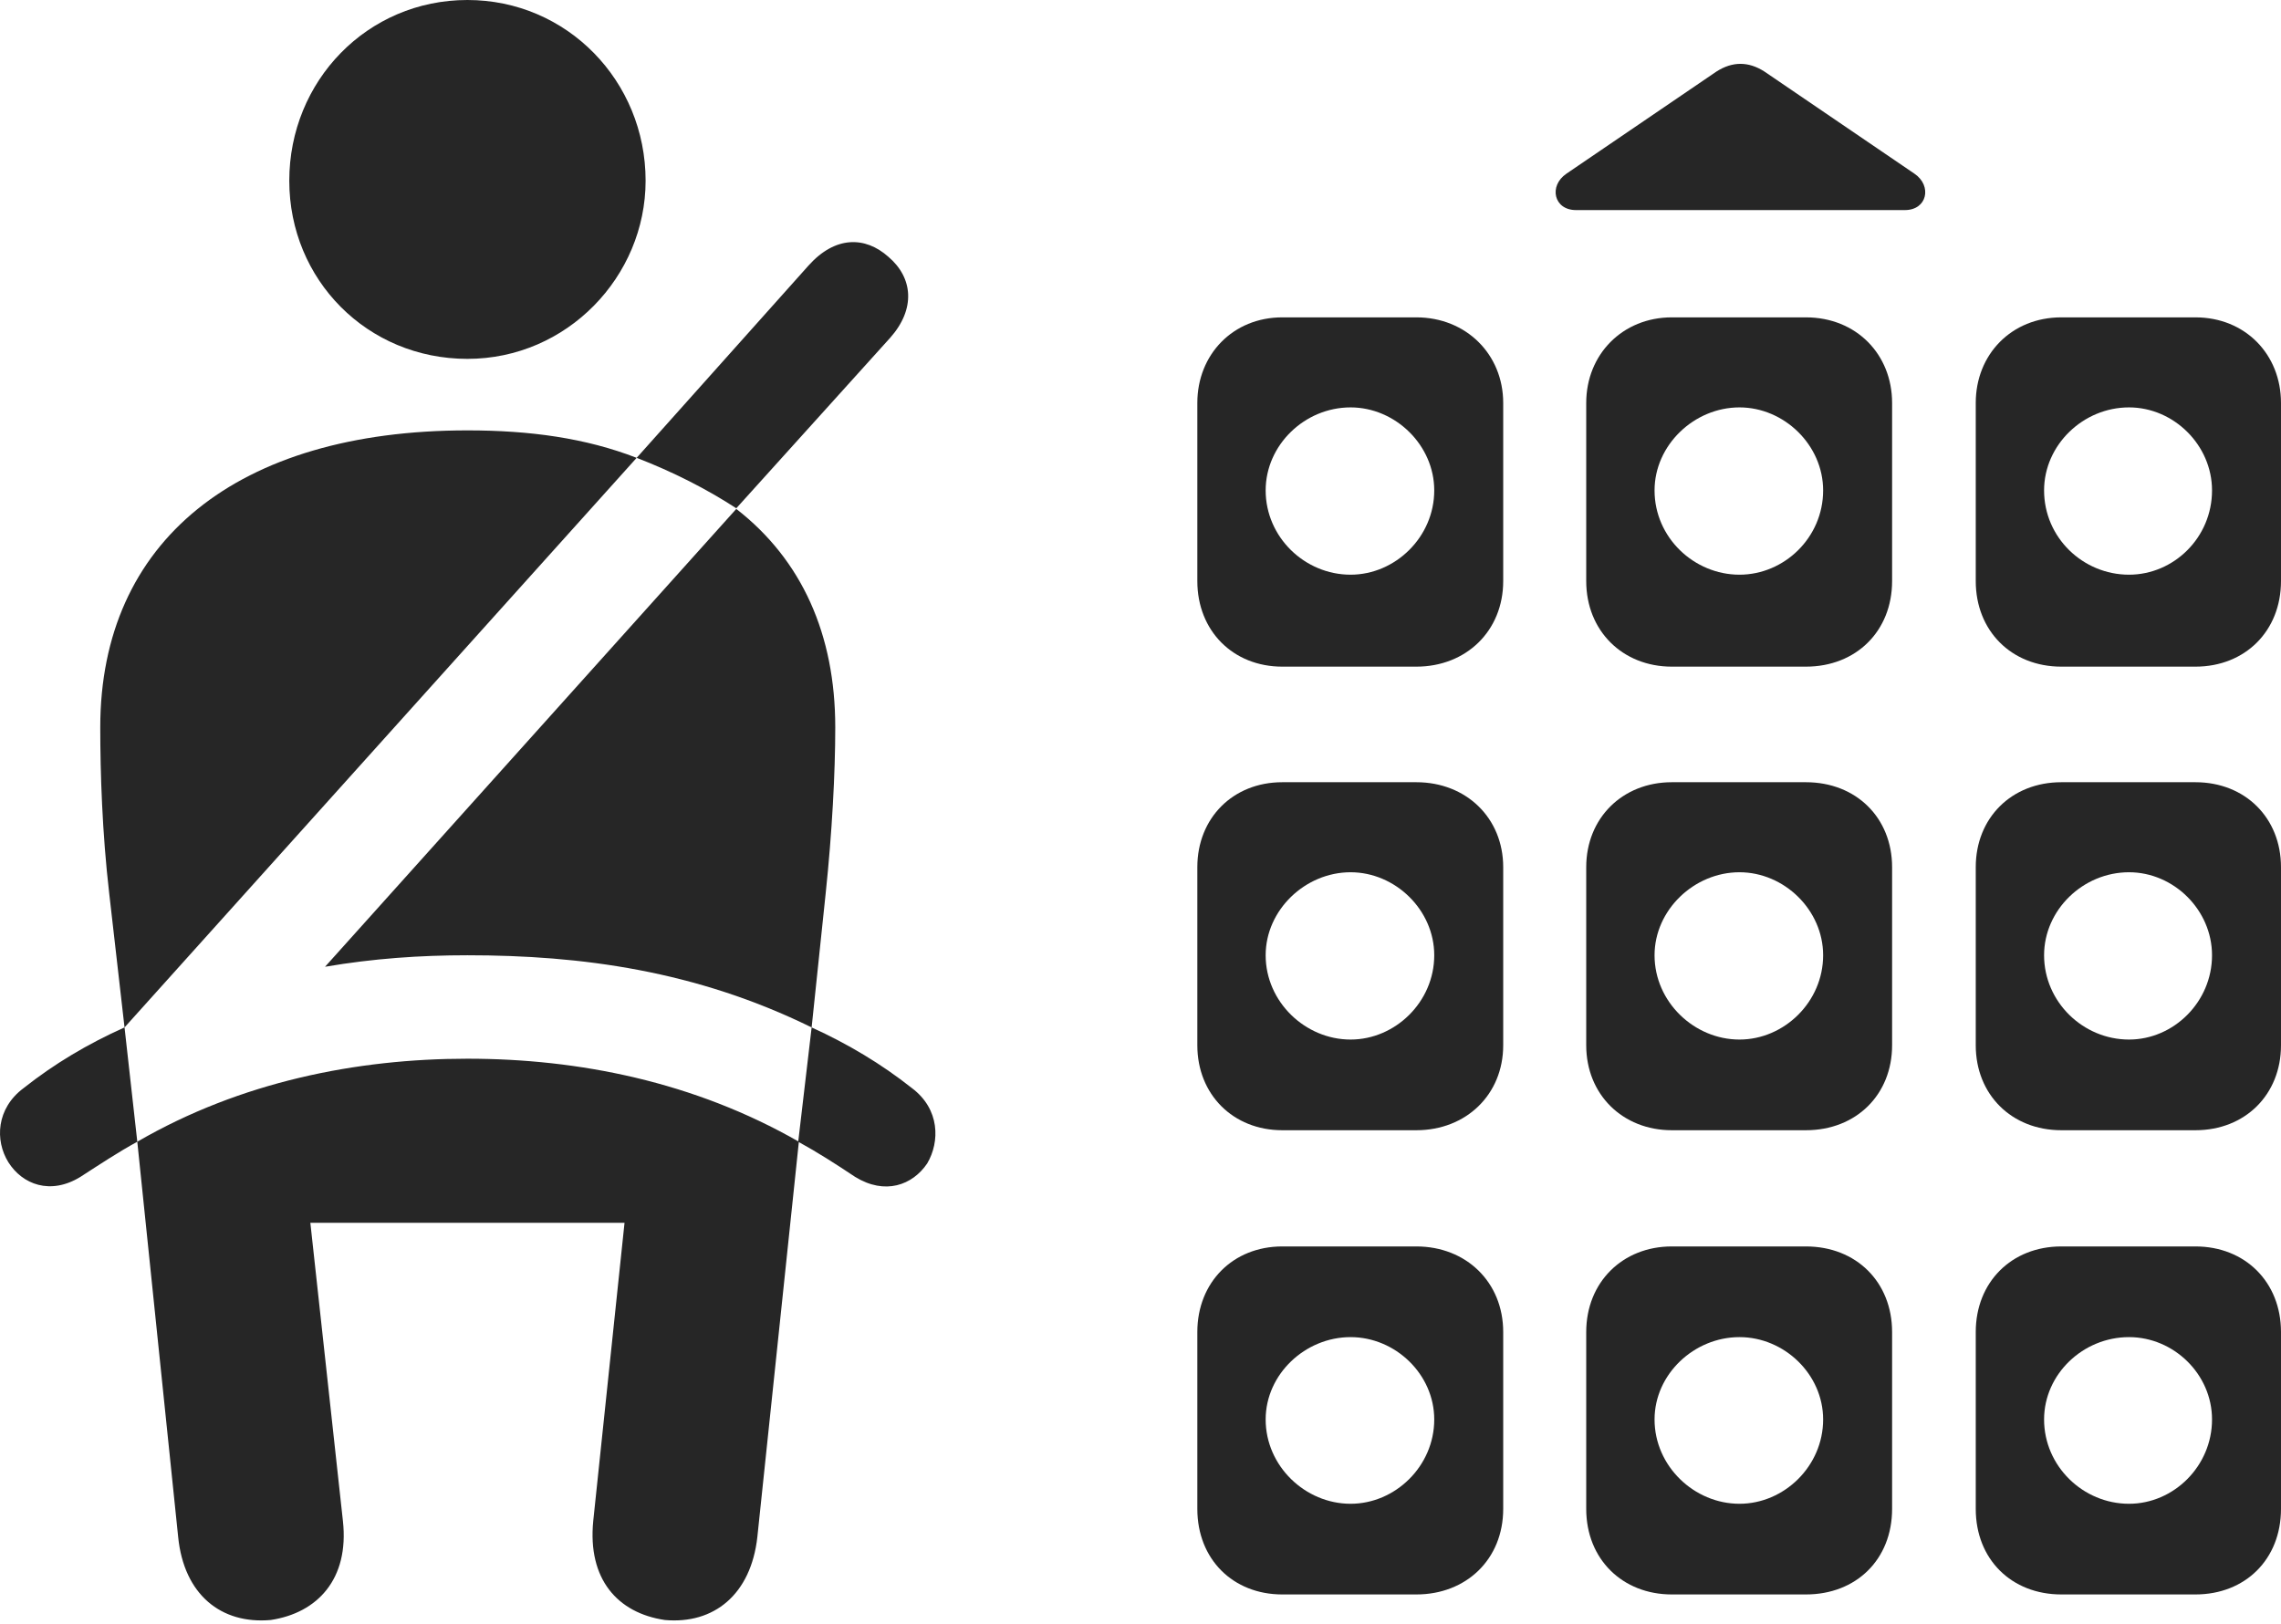 <?xml version="1.0" encoding="UTF-8"?>
<!--Generator: Apple Native CoreSVG 326-->
<!DOCTYPE svg
PUBLIC "-//W3C//DTD SVG 1.1//EN"
       "http://www.w3.org/Graphics/SVG/1.1/DTD/svg11.dtd">
<svg version="1.1" xmlns="http://www.w3.org/2000/svg" xmlns:xlink="http://www.w3.org/1999/xlink" viewBox="0 0 893.005 635.75">
 <g>
  <rect height="635.75" opacity="0" width="893.005" x="0" y="0"/>
  <path d="M468.752 157.75L468.752 227.5C468.752 247 482.752 261 502.002 261L554.502 261C574.002 261 588.502 247 588.502 227.5L588.502 157.75C588.502 138.75 574.002 124.25 554.502 124.25L502.002 124.25C482.752 124.25 468.752 138.75 468.752 157.75ZM621.002 157.75L621.002 227.5C621.002 247 635.252 261 654.502 261L707.002 261C726.752 261 740.752 247 740.752 227.5L740.752 157.75C740.752 138.75 726.752 124.25 707.002 124.25L654.502 124.25C635.252 124.25 621.002 138.75 621.002 157.75ZM773.502 157.75L773.502 227.5C773.502 247 787.502 261 807.002 261L859.502 261C879.002 261 893.002 247 893.002 227.5L893.002 157.75C893.002 138.75 879.002 124.25 859.502 124.25L807.002 124.25C787.502 124.25 773.502 138.75 773.502 157.75ZM468.752 339.5L468.752 409.25C468.752 428.5 482.752 442.5 502.002 442.5L554.502 442.5C574.002 442.5 588.502 428.5 588.502 409.25L588.502 339.5C588.502 320.25 574.002 306.25 554.502 306.25L502.002 306.25C482.752 306.25 468.752 320.25 468.752 339.5ZM621.002 339.5L621.002 409.25C621.002 428.5 635.252 442.5 654.502 442.5L707.002 442.5C726.752 442.5 740.752 428.5 740.752 409.25L740.752 339.5C740.752 320.25 726.752 306.25 707.002 306.25L654.502 306.25C635.252 306.25 621.002 320.25 621.002 339.5ZM773.502 339.5L773.502 409.25C773.502 428.5 787.502 442.5 807.002 442.5L859.502 442.5C879.002 442.5 893.002 428.5 893.002 409.25L893.002 339.5C893.002 320.25 879.002 306.25 859.502 306.25L807.002 306.25C787.502 306.25 773.502 320.25 773.502 339.5ZM468.752 521.5L468.752 590.75C468.752 610.5 482.752 624.25 502.002 624.25L554.502 624.25C574.002 624.25 588.502 610.5 588.502 590.75L588.502 521.5C588.502 502 574.002 488 554.502 488L502.002 488C482.752 488 468.752 502 468.752 521.5ZM621.002 521.5L621.002 590.75C621.002 610.5 635.252 624.25 654.502 624.25L707.002 624.25C726.752 624.25 740.752 610.5 740.752 590.75L740.752 521.5C740.752 502 726.752 488 707.002 488L654.502 488C635.252 488 621.002 502 621.002 521.5ZM773.502 521.5L773.502 590.75C773.502 610.5 787.502 624.25 807.002 624.25L859.502 624.25C879.002 624.25 893.002 610.5 893.002 590.75L893.002 521.5C893.002 502 879.002 488 859.502 488L807.002 488C787.502 488 773.502 502 773.502 521.5ZM528.752 225C510.752 225 495.502 210.25 495.502 192C495.502 174.25 510.752 159.5 528.752 159.5C546.252 159.5 561.502 174.25 561.502 192C561.502 210.25 546.252 225 528.752 225ZM681.002 225C663.252 225 647.752 210.5 647.752 192C647.752 174.25 663.252 159.5 681.002 159.5C698.502 159.5 713.752 174.25 713.752 192C713.752 210.5 698.502 225 681.002 225ZM833.502 225C815.502 225 800.252 210.5 800.252 192C800.252 174.25 815.502 159.5 833.502 159.5C851.002 159.5 866.002 174.25 866.002 192C866.002 210.5 851.002 225 833.502 225ZM528.752 407C511.002 407 495.502 392.25 495.502 374C495.502 356.25 511.002 341.5 528.752 341.5C546.252 341.5 561.502 356.25 561.502 374C561.502 392.25 546.252 407 528.752 407ZM681.002 407C663.252 407 647.752 392.25 647.752 374C647.752 356.25 663.252 341.5 681.002 341.5C698.502 341.5 713.752 356.25 713.752 374C713.752 392.25 698.502 407 681.002 407ZM833.502 407C815.502 407 800.252 392.25 800.252 374C800.252 356.25 815.502 341.5 833.502 341.5C851.002 341.5 866.002 356.25 866.002 374C866.002 392.25 851.002 407 833.502 407ZM528.752 588.75C511.002 588.75 495.502 574 495.502 555.75C495.502 538 511.002 523.5 528.752 523.5C546.252 523.5 561.502 538 561.502 555.75C561.502 574 546.252 588.75 528.752 588.75ZM681.002 588.75C663.252 588.75 647.752 574 647.752 555.75C647.752 538 663.252 523.5 681.002 523.5C698.502 523.5 713.752 538 713.752 555.75C713.752 574 698.502 588.75 681.002 588.75ZM833.502 588.75C815.502 588.75 800.252 574 800.252 555.75C800.252 538 815.502 523.5 833.502 523.5C851.002 523.5 866.002 538 866.002 555.75C866.002 574 851.002 588.75 833.502 588.75ZM617.002 82.25L745.752 82.25C754.502 82.25 756.502 72.75 749.502 68L690.752 28C684.502 24 678.252 24 672.002 28L613.252 68C606.252 72.75 608.252 82.25 617.002 82.25Z" fill="black" fill-opacity="0.85"/>
  <path d="M183.002 140.5C222.002 140.5 252.752 108.25 252.752 70.75C252.752 31.75 222.002 0 183.002 0C143.752 0 113.252 31.75 113.252 70.75C113.252 109.5 143.752 140.5 183.002 140.5ZM48.752 402.25L249.252 179.25C229.252 171.5 207.502 168.5 183.002 168.5C92.752 168.5 39.252 212 39.252 284.75C39.252 302.5 40.002 326 42.752 349.75ZM317.752 402.25L323.252 349.75C325.752 326 327.002 302.5 327.002 284.75C327.002 248.5 314.002 219.25 288.252 199.25L127.252 378.5C146.252 375.25 164.502 374 183.002 374C227.502 374 272.502 380 317.752 402.25ZM106.002 634.25C124.252 631.5 136.752 618.25 134.252 595.5L121.502 478.75L244.502 478.75L232.252 595.5C230.002 618.25 241.752 631.5 260.252 634.25C279.502 636 294.002 624.25 296.502 601.75L312.752 447C271.752 423.5 226.502 414.5 183.002 414.5C139.752 414.5 94.252 423.5 53.752 447L69.752 601.75C72.002 624.25 86.502 636 106.002 634.25ZM288.252 199L348.502 132.25C358.502 121 357.502 108.75 347.752 100.5C338.752 92.5 327.002 92.25 316.502 104L249.252 179.25C263.502 184.75 276.752 191.5 288.252 199ZM9.252 426C-1.498 434-1.998 446.5 3.252 455C8.752 463.75 19.753 468 31.503 460.75C39.252 455.75 46.002 451.25 53.752 447L48.752 402.25C34.252 408.75 21.253 416.5 9.252 426ZM357.002 426C345.002 416.5 332.002 408.75 317.752 402.25L312.502 447C320.252 451.25 327.252 455.75 334.752 460.75C346.502 468 357.252 464 363.002 455.5C368.002 447 368.002 434.25 357.002 426Z" fill="black" fill-opacity="0.85"/>
 </g>
</svg>
